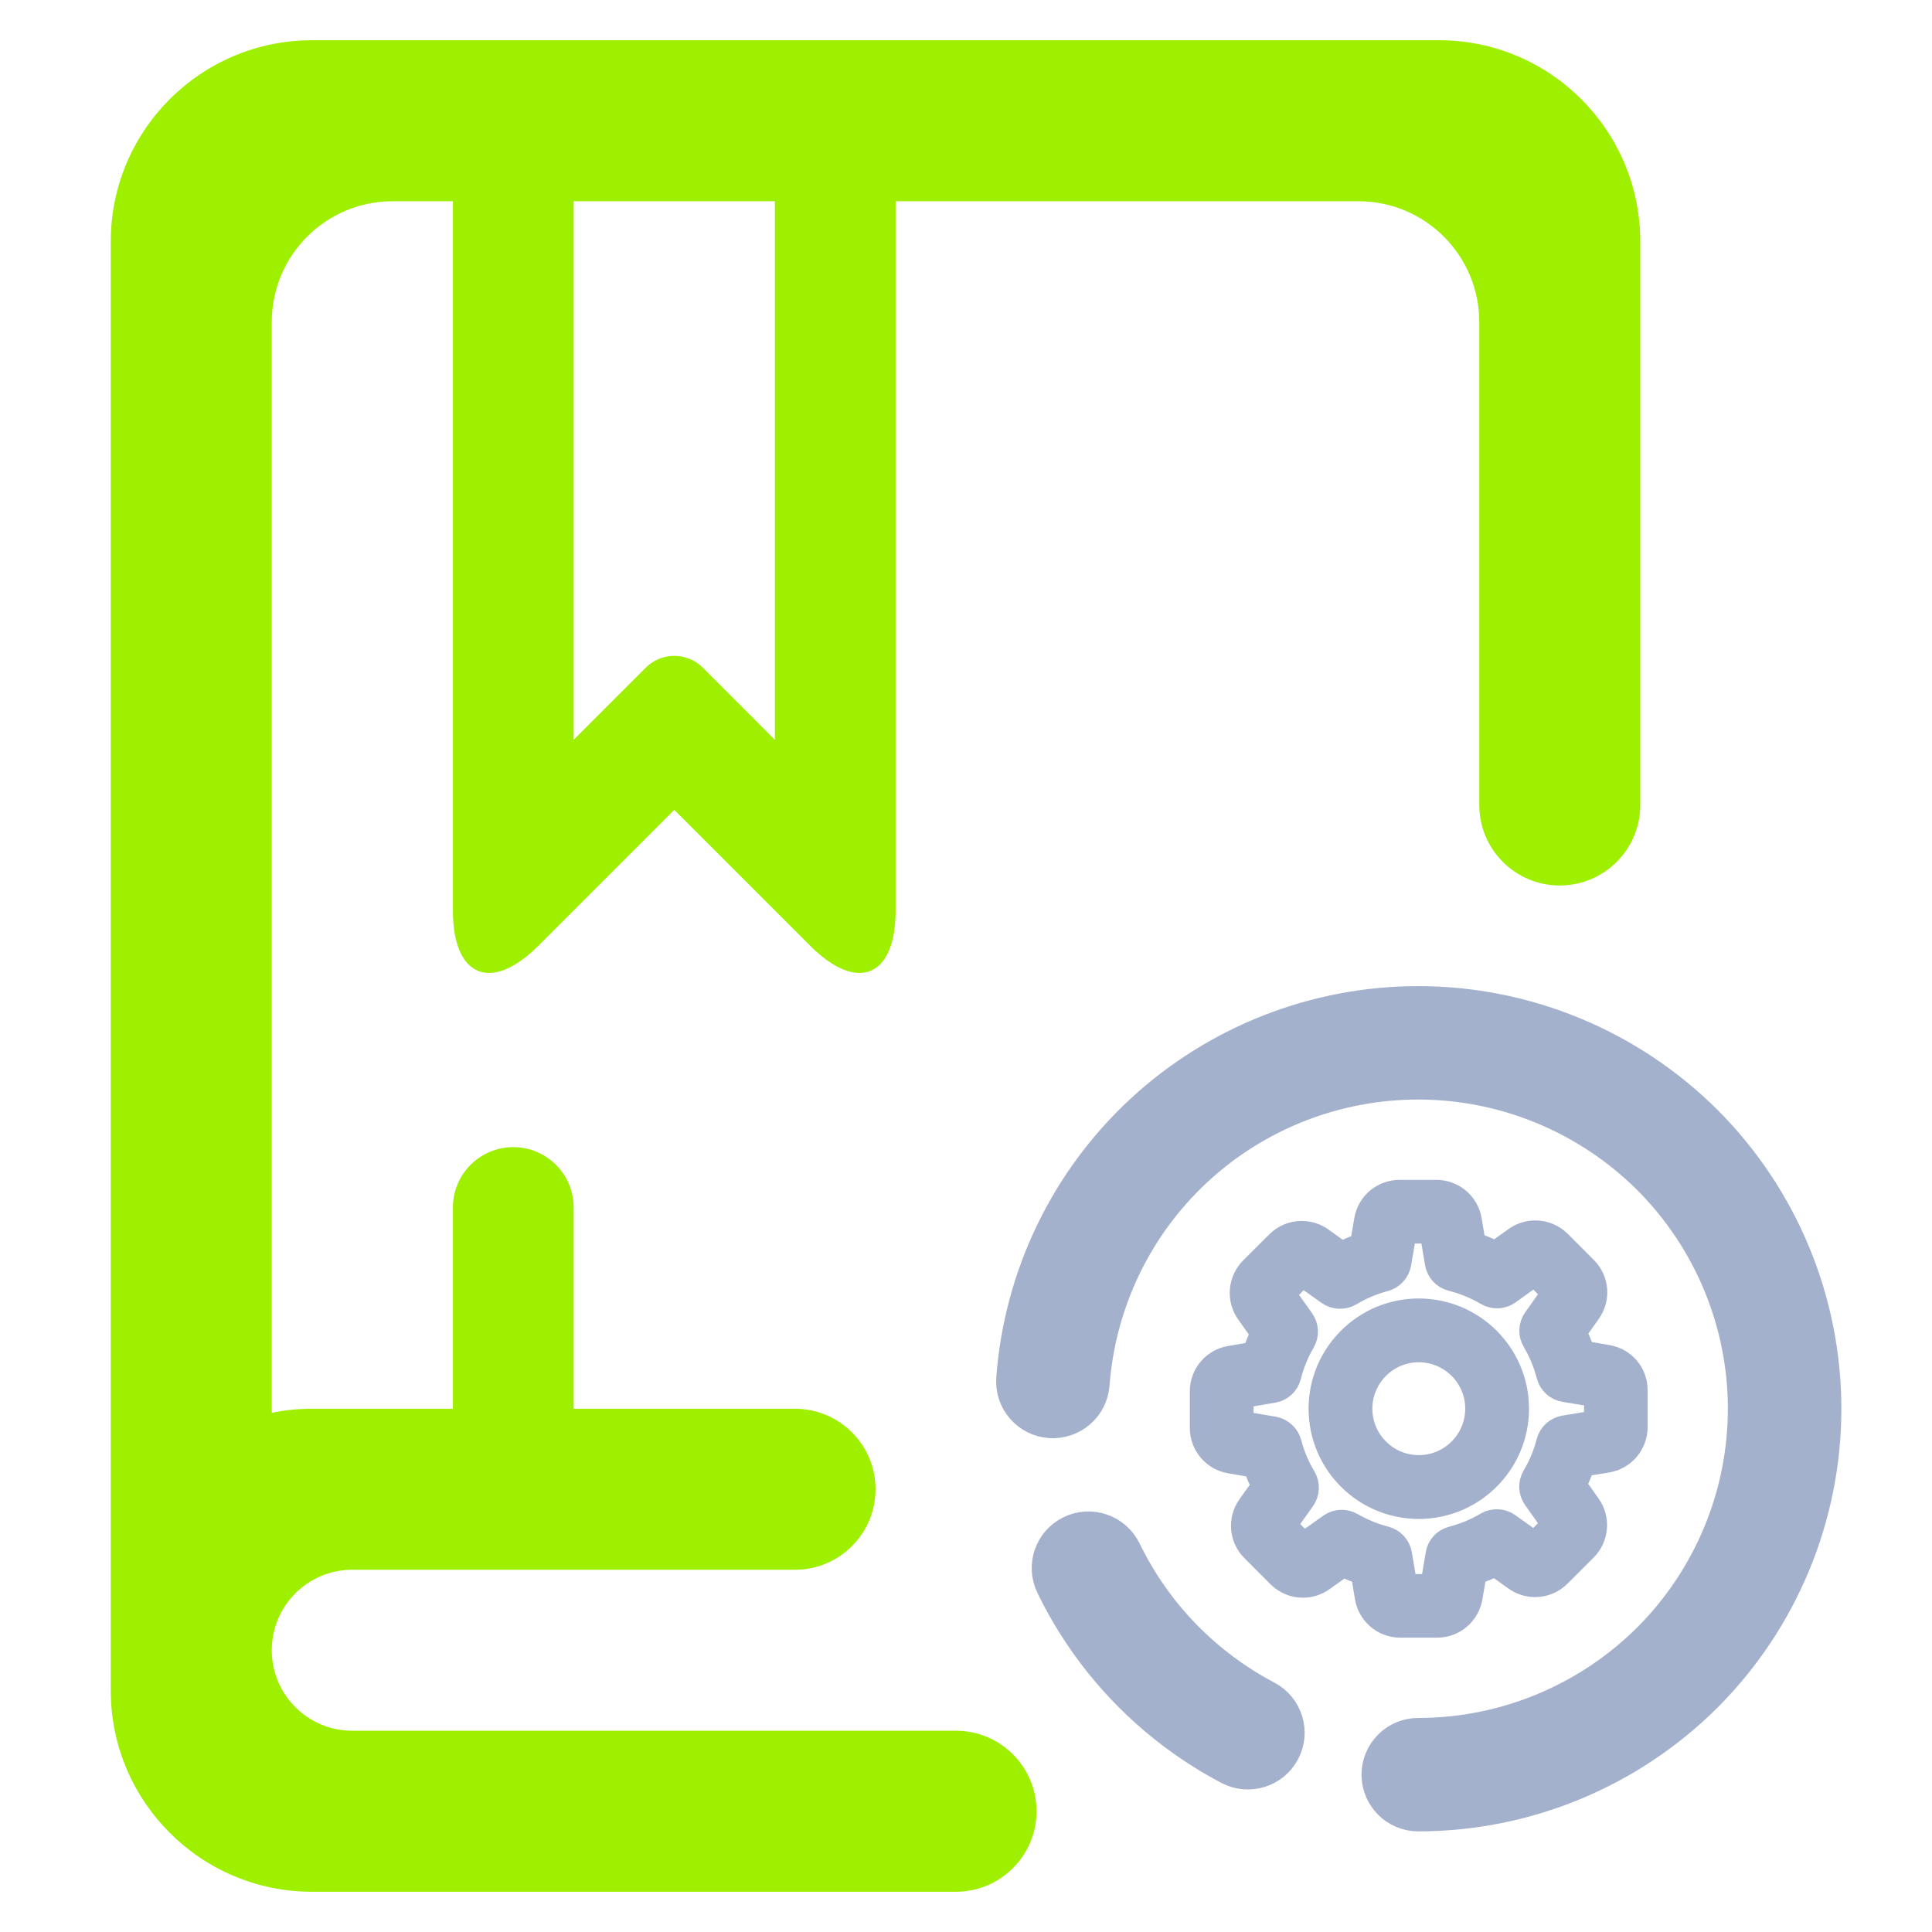 <svg width="64" height="64" viewBox="0 0 64 64" fill="none" xmlns="http://www.w3.org/2000/svg">
<path fill-rule="evenodd" clip-rule="evenodd" d="M15.003 46.667H10.336C9.879 46.667 9.433 46.712 9.003 46.8V10.667C9.003 8.459 10.795 6.667 13.003 6.667H15.003V30.16C15.003 32.368 16.269 32.892 17.831 31.332L22.336 26.827L26.84 31.332C28.401 32.892 29.669 32.368 29.669 30.16V6.667H45.003C47.209 6.667 49.003 8.459 49.003 10.667V26.667C49.003 28.139 50.197 29.333 51.669 29.333C53.14 29.333 54.336 28.139 54.336 26.667V8C54.336 4.32 51.348 1.333 47.669 1.333H10.336C6.656 1.333 3.669 4.32 3.669 8V52V53.333V54.667V56C3.669 59.68 6.656 62.667 10.336 62.667H31.669C33.14 62.667 34.336 61.472 34.336 60C34.336 58.528 33.14 57.333 31.669 57.333H11.669C10.197 57.333 9.003 56.139 9.003 54.667C9.003 53.195 10.197 52 11.669 52H26.336C27.807 52 29.003 50.805 29.003 49.333C29.003 47.861 27.807 46.667 26.336 46.667H19.003V40C19.003 38.896 18.107 38 17.003 38C15.899 38 15.003 38.896 15.003 40V46.667ZM19.003 6.667H25.669V24.507L23.279 22.116C22.757 21.596 21.913 21.596 21.393 22.116L19.003 24.507V6.667Z" fill="#9FEF00"/>
<path fill-rule="evenodd" clip-rule="evenodd" d="M36.089 45.855C36.039 46.52 35.456 47.021 34.788 46.973C34.12 46.924 33.617 46.341 33.668 45.673C33.917 42.321 35.428 39.181 37.897 36.891C40.367 34.607 43.613 33.333 46.981 33.333C50.519 33.333 53.917 34.74 56.423 37.236C58.924 39.74 60.331 43.133 60.331 46.667C60.331 50.2 58.924 53.593 56.423 56.097C53.917 58.593 50.519 60 46.981 60C46.312 60 45.768 59.457 45.768 58.788C45.768 58.119 46.312 57.576 46.981 57.576C49.876 57.576 52.655 56.424 54.707 54.381C56.751 52.333 57.904 49.557 57.904 46.667C57.904 43.776 56.751 41 54.707 38.952C52.655 36.909 49.876 35.757 46.981 35.757C44.227 35.757 41.568 36.793 39.548 38.667C37.527 40.54 36.296 43.109 36.089 45.855ZM41.903 56.327C42.495 56.639 42.724 57.372 42.412 57.964C42.1 58.556 41.367 58.784 40.773 58.473C38.249 57.145 36.211 55.043 34.967 52.479C34.672 51.877 34.921 51.151 35.525 50.857C36.128 50.565 36.856 50.816 37.151 51.419C38.171 53.521 39.833 55.236 41.903 56.327ZM53.14 47.275C53.14 47.312 53.113 47.344 53.076 47.351L51.863 47.552C51.709 47.579 51.588 47.691 51.551 47.839C51.44 48.263 51.273 48.671 51.048 49.049C50.969 49.183 50.975 49.347 51.065 49.473L51.779 50.48C51.799 50.508 51.796 50.552 51.769 50.577L50.909 51.439C50.888 51.459 50.868 51.461 50.853 51.461C50.836 51.461 50.823 51.456 50.811 51.448L49.808 50.733C49.684 50.644 49.516 50.639 49.383 50.716C49.004 50.941 48.597 51.109 48.172 51.219C48.023 51.257 47.909 51.381 47.887 51.531L47.681 52.745C47.676 52.783 47.644 52.808 47.607 52.808H46.389C46.352 52.808 46.32 52.783 46.315 52.745L46.112 51.531C46.087 51.379 45.973 51.257 45.827 51.219C45.413 51.112 45.015 50.948 44.641 50.733C44.58 50.699 44.511 50.681 44.445 50.681C44.367 50.681 44.285 50.705 44.22 50.753L43.208 51.473C43.193 51.483 43.179 51.488 43.165 51.488C43.153 51.488 43.131 51.485 43.109 51.465L42.249 50.604C42.223 50.577 42.22 50.537 42.24 50.505L42.951 49.508C43.04 49.381 43.047 49.213 42.968 49.081C42.743 48.705 42.569 48.297 42.46 47.873C42.419 47.725 42.297 47.613 42.148 47.587L40.925 47.379C40.888 47.373 40.861 47.341 40.861 47.304V46.087C40.861 46.049 40.888 46.017 40.925 46.012L42.131 45.809C42.284 45.784 42.408 45.671 42.445 45.521C42.552 45.096 42.717 44.685 42.94 44.307C43.017 44.175 43.009 44.009 42.919 43.885L42.2 42.875C42.18 42.845 42.183 42.801 42.208 42.776L43.069 41.915C43.089 41.895 43.109 41.892 43.124 41.892C43.141 41.892 43.156 41.897 43.168 41.907L44.164 42.617C44.292 42.707 44.459 42.712 44.592 42.635C44.968 42.409 45.375 42.236 45.8 42.125C45.948 42.085 46.06 41.964 46.087 41.813L46.295 40.591C46.3 40.553 46.332 40.528 46.369 40.528H47.585C47.624 40.528 47.655 40.553 47.661 40.591L47.863 41.796C47.889 41.949 48.001 42.073 48.152 42.111C48.588 42.221 49.004 42.392 49.392 42.62C49.525 42.697 49.689 42.692 49.816 42.603L50.813 41.885C50.828 41.877 50.843 41.872 50.857 41.872C50.868 41.872 50.892 41.875 50.912 41.895L51.773 42.756C51.799 42.781 51.801 42.823 51.781 42.853L51.068 43.856C50.979 43.981 50.972 44.148 51.051 44.281C51.276 44.66 51.444 45.067 51.553 45.492C51.591 45.643 51.715 45.755 51.865 45.779L53.079 45.983C53.116 45.989 53.143 46.021 53.143 46.059V47.275H53.14ZM53.207 45.215L52.235 45.049C52.135 44.724 52.004 44.408 51.845 44.108L52.417 43.308C52.66 42.967 52.623 42.501 52.325 42.207L51.464 41.345C51.301 41.184 51.088 41.095 50.86 41.095C50.68 41.095 50.511 41.149 50.365 41.253L49.563 41.825C49.251 41.66 48.924 41.524 48.585 41.424L48.424 40.464C48.355 40.051 47.999 39.751 47.58 39.751H46.364C45.944 39.751 45.589 40.051 45.52 40.464L45.352 41.447C45.028 41.548 44.713 41.681 44.413 41.843L43.619 41.271C43.473 41.167 43.3 41.112 43.121 41.112C42.893 41.112 42.676 41.201 42.517 41.363L41.653 42.224C41.359 42.519 41.319 42.984 41.561 43.325L42.139 44.137C41.98 44.44 41.853 44.755 41.755 45.081L40.795 45.244C40.383 45.313 40.081 45.668 40.081 46.087V47.304C40.081 47.723 40.383 48.079 40.795 48.148L41.777 48.315C41.879 48.639 42.012 48.953 42.173 49.255L41.604 50.047C41.361 50.387 41.399 50.852 41.697 51.147L42.557 52.008C42.72 52.169 42.933 52.26 43.161 52.26C43.341 52.26 43.512 52.204 43.656 52.1L44.468 51.523C44.76 51.676 45.067 51.8 45.381 51.899L45.543 52.869C45.612 53.283 45.968 53.583 46.387 53.583H47.607C48.025 53.583 48.38 53.283 48.449 52.869L48.615 51.899C48.941 51.797 49.256 51.667 49.556 51.508L50.357 52.08C50.501 52.184 50.675 52.239 50.853 52.239C51.083 52.239 51.296 52.149 51.457 51.988L52.319 51.127C52.613 50.832 52.655 50.367 52.412 50.025L51.839 49.223C51.999 48.919 52.131 48.604 52.229 48.28L53.2 48.119C53.613 48.049 53.913 47.693 53.913 47.275V46.059C53.92 45.64 53.619 45.284 53.207 45.215ZM46.999 48.869C45.783 48.869 44.795 47.881 44.795 46.665C44.795 45.449 45.783 44.46 46.999 44.46C48.216 44.46 49.204 45.449 49.204 46.665C49.204 47.881 48.216 48.869 46.999 48.869ZM46.999 43.68C45.352 43.68 44.015 45.019 44.015 46.665C44.015 48.312 45.352 49.651 46.999 49.651C48.647 49.651 49.984 48.312 49.984 46.665C49.984 45.019 48.647 43.68 46.999 43.68Z" fill="#A4B1CD" stroke="#A4B1CD" stroke-width="1.333" stroke-miterlimit="3" stroke-linecap="square"/>
</svg>

